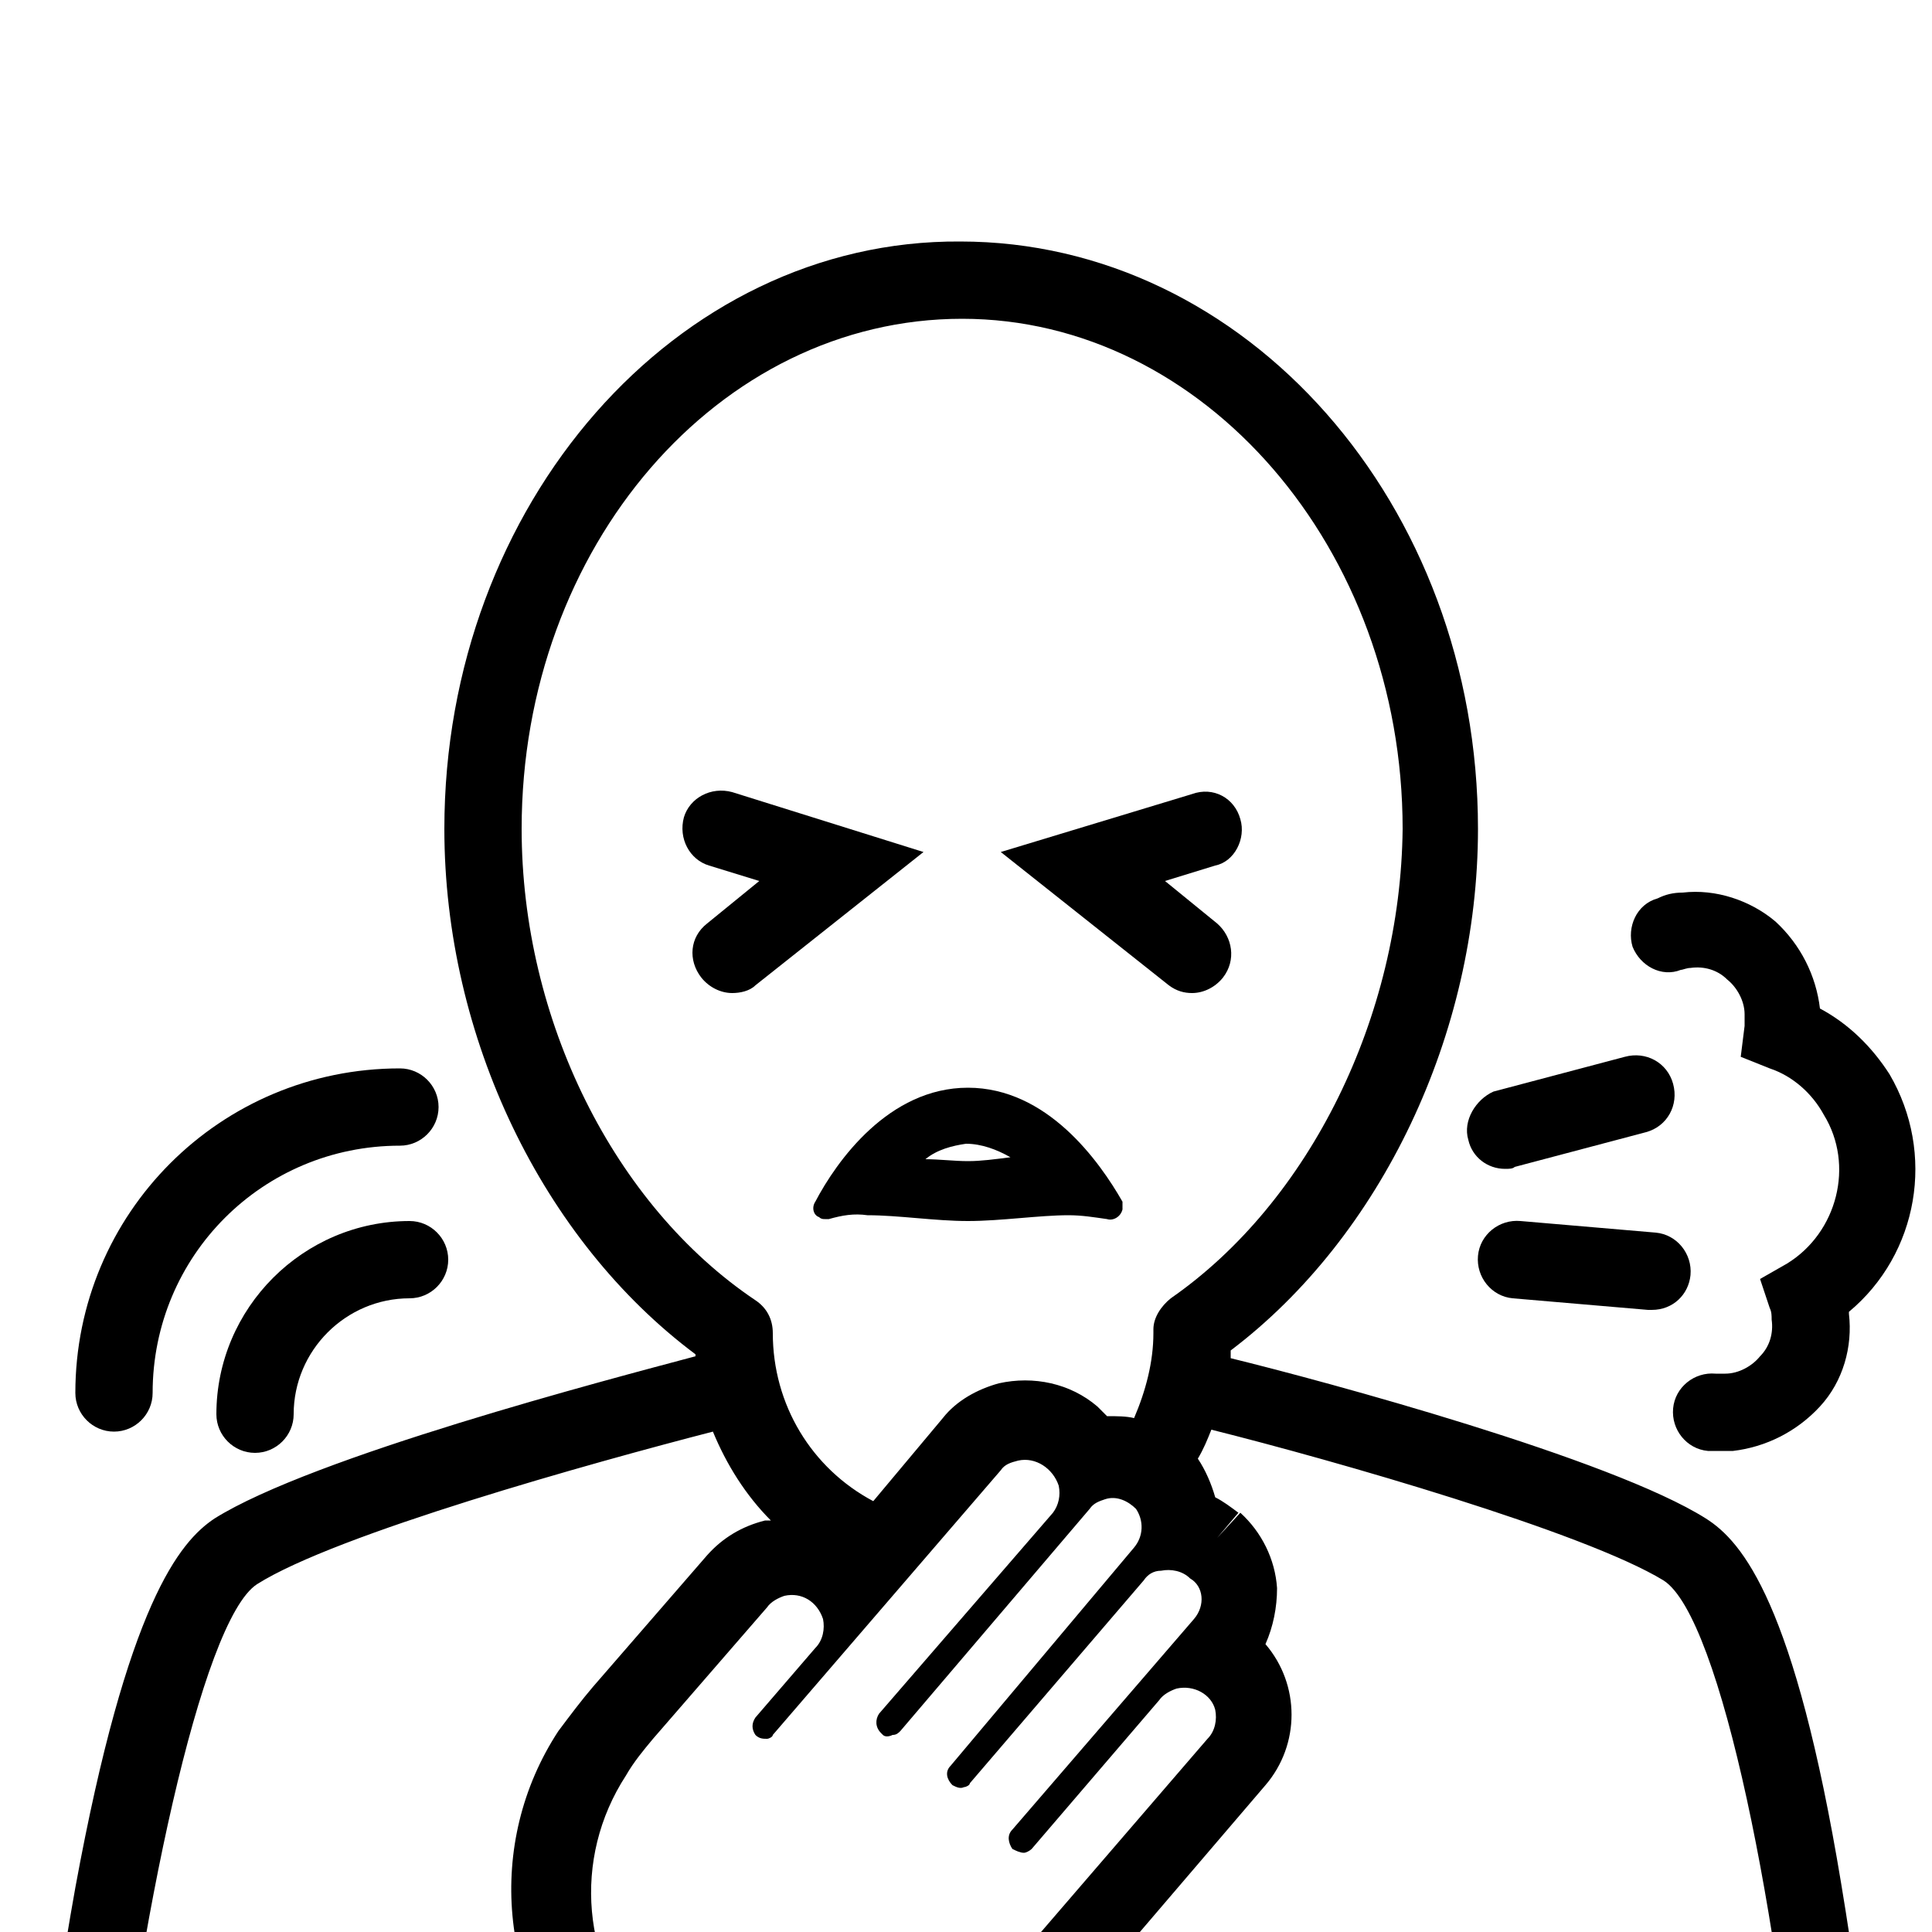 <?xml version="1.0" encoding="utf-8"?>
<!-- Generator: Adobe Illustrator 24.0.0, SVG Export Plug-In . SVG Version: 6.00 Build 0)  -->
<svg version="1.1" id="Layer_1" xmlns="http://www.w3.org/2000/svg" xmlns:xlink="http://www.w3.org/1999/xlink" x="0px" y="0px"
	 viewBox="0 0 100 100" style="enable-background:new 0 0 100 100;" xml:space="preserve">
<g>
	<path d="M64.2,42.4c-0.3-1.1-1.4-1.7-2.5-1.3l-9.9,3l8.7,6.9c0.4,0.3,0.8,0.4,1.2,0.4c0.6,0,1.2-0.3,1.6-0.8
		c0.7-0.9,0.5-2.1-0.3-2.8l-2.7-2.2l2.6-0.8C63.9,44.6,64.5,43.4,64.2,42.4z"/>
	<path d="M37.9,41c-1.1-0.3-2.2,0.3-2.5,1.3c-0.3,1.1,0.3,2.2,1.3,2.5l2.6,0.8l-2.7,2.2c-0.9,0.7-1,1.9-0.3,2.8
		c0.4,0.5,1,0.8,1.6,0.8c0.4,0,0.9-0.1,1.2-0.4l8.7-6.9L37.9,41z"/>
	<path d="M88.3,78.6c-4.9-3.1-19.7-7.1-24.6-8.3c0-0.1,0-0.3,0-0.4c7.8-5.9,12.8-16.4,12.8-27c0-16.8-12-30.4-26.8-30.4
		C35,12.4,23,26.1,23,42.9c0,10.8,5.1,21.3,13,27.2c0,0,0,0.1,0,0.1c-4.5,1.2-19.8,5.2-24.9,8.4C9.3,79.8,6.6,83,3.9,97.7
		c-1.4,7.8-2.2,15.2-2.2,15.3c-0.1,1.1,0.7,2.1,1.8,2.2c0.1,0,0.1,0,0.2,0c1,0,1.9-0.8,2-1.8c1.4-13.6,4.7-29.5,7.6-31.4
		c4.1-2.6,17.4-6.3,23.6-7.9c0.7,1.7,1.7,3.3,3,4.6c-0.1,0-0.2,0-0.3,0c-1.2,0.3-2.2,0.9-3,1.8l-5.9,6.8c-0.6,0.7-1.2,1.5-1.8,2.3
		c-3.8,5.8-3.1,13.5,1.7,18.5c0.6,0.6,1.2,1.2,1.8,1.7c5.7,5,14.4,4.3,19.4-1.4c0,0,0-0.1,0.1-0.1l13.6-15.9c1.8-2.1,1.8-5.2,0-7.3
		c0.4-0.9,0.6-1.9,0.6-2.9c-0.1-1.5-0.8-2.9-1.9-3.9l-1.2,1.3v0l1.1-1.3c-0.4-0.3-0.8-0.6-1.2-0.8c-0.2-0.7-0.5-1.4-0.9-2
		c0.3-0.5,0.5-1,0.7-1.5c6.4,1.6,19.3,5.3,23.4,7.8c3,1.9,6.1,17.8,7.2,31.4c0.1,1,1,1.8,2,1.8c0.1,0,0.1,0,0.2,0
		c1.1-0.1,1.9-1.1,1.8-2.2c0-0.1-0.7-7.5-2-15.3C92.9,83,90.2,79.8,88.3,78.6z M61.8,83.8C61.8,83.8,61.8,83.8,61.8,83.8l-9.4,10.9
		c-0.3,0.3-0.2,0.7,0,1c0,0,0,0,0,0c0.2,0.1,0.4,0.2,0.6,0.2c0.1,0,0.3-0.1,0.4-0.2l6.6-7.7c0.2-0.3,0.6-0.5,0.9-0.6
		c0.9-0.2,1.8,0.3,2,1.1c0.1,0.5,0,1.1-0.4,1.5l-13.7,15.9c-3.5,4.1-9.6,4.5-13.7,1c0,0,0,0,0,0c-0.5-0.4-1-0.9-1.5-1.4
		c-3.5-3.7-4-9.3-1.2-13.6c0.4-0.7,0.9-1.3,1.4-1.9l5.9-6.8c0.2-0.3,0.6-0.5,0.9-0.6c0.9-0.2,1.7,0.3,2,1.2c0.1,0.5,0,1.1-0.4,1.5
		l-3.1,3.6c-0.2,0.3-0.2,0.6,0,0.9c0.2,0.2,0.4,0.2,0.6,0.2c0.1,0,0.3-0.1,0.3-0.2l11.8-13.7c0.2-0.3,0.5-0.4,0.9-0.5
		c0.9-0.2,1.8,0.4,2.1,1.3c0.1,0.5,0,1-0.3,1.4l-9,10.4c-0.2,0.3-0.2,0.7,0.1,1c0,0,0.1,0.1,0.1,0.1c0.1,0.1,0.3,0.1,0.5,0
		c0.2,0,0.3-0.1,0.4-0.2l9.8-11.5c0.2-0.3,0.5-0.4,0.8-0.5c0.6-0.2,1.2,0.1,1.6,0.5c0.4,0.6,0.4,1.4-0.1,2l-9.5,11.3
		c-0.3,0.3-0.2,0.7,0.1,1c0,0,0,0,0,0c0.2,0.1,0.4,0.2,0.6,0.1c0.1,0,0.3-0.1,0.3-0.2l9-10.5c0.2-0.3,0.5-0.5,0.9-0.5
		c0.5-0.1,1.1,0,1.5,0.4C62.3,82.1,62.4,83.1,61.8,83.8z M60.6,67.2c-0.5,0.4-0.9,1-0.9,1.6v0.2c0,1.5-0.4,3-1,4.4
		c-0.4-0.1-0.9-0.1-1.4-0.1c-0.2-0.2-0.3-0.3-0.5-0.5c-1.4-1.2-3.3-1.6-5.1-1.2h0c-1.1,0.3-2.2,0.9-2.9,1.8l-3.6,4.3
		C42,76,40,72.7,40,69c0-0.7-0.3-1.3-0.9-1.7C31.8,62.4,27,52.8,27,42.9c0-14.6,10.2-26.4,22.8-26.4c12.5,0,22.8,11.9,22.8,26.4
		C72.5,52.6,67.8,62.2,60.6,67.2z"/>
	<path d="M50.1,56.3L50.1,56.3c-4.1,0-6.8,3.8-7.9,5.9c-0.2,0.3-0.1,0.7,0.2,0.8c0.1,0.1,0.2,0.1,0.3,0.1c0.1,0,0.1,0,0.2,0
		c0.7-0.2,1.3-0.3,2-0.2c1.6,0,3.5,0.3,5.2,0.3c1.7,0,3.7-0.3,5.2-0.3c0.7,0,1.3,0.1,2,0.2c0.3,0.1,0.7-0.1,0.8-0.5
		c0-0.1,0-0.3,0-0.4C56.9,60.1,54.2,56.3,50.1,56.3z M50.1,60.1c-0.7,0-1.5-0.1-2.2-0.1c0.6-0.5,1.4-0.7,2.1-0.8
		c0.8,0,1.6,0.3,2.3,0.7C51.5,60,50.8,60.1,50.1,60.1z"/>
	<path d="M76,59c0.2,0.9,1,1.5,1.9,1.5c0.2,0,0.4,0,0.5-0.1l6.8-1.8c1.1-0.3,1.7-1.4,1.4-2.5s-1.4-1.7-2.5-1.4l-6.8,1.8
		C76.4,56.9,75.7,58,76,59z"/>
	<path d="M87.5,66c0.1-1.1-0.7-2.1-1.8-2.2l-7-0.6c-1.1-0.1-2.1,0.7-2.2,1.8s0.7,2.1,1.8,2.2l7,0.6c0.1,0,0.1,0,0.2,0
		C86.6,67.8,87.4,67,87.5,66z"/>
	<path d="M87,50.2c0.1,0,0.3-0.1,0.5-0.1c0.7-0.1,1.4,0.1,1.9,0.6c0.5,0.4,0.9,1.1,0.9,1.8c0,0.2,0,0.4,0,0.6l-0.2,1.6l1.5,0.6
		c1.2,0.4,2.2,1.3,2.8,2.4c1.6,2.6,0.7,6.1-1.9,7.7l-1.4,0.8l0.5,1.5c0.1,0.2,0.1,0.4,0.1,0.6c0.1,0.7-0.1,1.4-0.6,1.9
		c-0.4,0.5-1.1,0.9-1.8,0.9c-0.2,0-0.3,0-0.5,0c-1.1-0.1-2.1,0.7-2.2,1.8s0.7,2.1,1.8,2.2c0.2,0,0.4,0,0.7,0c0.2,0,0.4,0,0.6,0
		c1.7-0.2,3.3-1,4.5-2.3s1.7-3.1,1.5-4.8l0-0.1c0,0,0,0,0,0c3.6-3,4.5-8.2,2.1-12.3c-0.9-1.4-2.1-2.6-3.6-3.4c0,0,0,0,0,0
		c-0.2-1.7-1-3.3-2.3-4.5c-1.3-1.1-3.1-1.7-4.8-1.5c-0.5,0-0.9,0.1-1.3,0.3c-1.1,0.3-1.6,1.5-1.3,2.5C84.9,50,86,50.6,87,50.2z"/>
	<path d="M11.2,73.2c0,1.1,0.9,2,2,2s2-0.9,2-2c0-3.3,2.7-6,6-6c1.1,0,2-0.9,2-2s-0.9-2-2-2C15.7,63.2,11.2,67.7,11.2,73.2z"/>
	<path d="M5.9,74.1c1.1,0,2-0.9,2-2c0-7.1,5.7-12.8,12.8-12.8c1.1,0,2-0.9,2-2s-0.9-2-2-2c0,0,0,0,0,0c-9.3,0-16.8,7.5-16.8,16.8
		C3.9,73.2,4.8,74.1,5.9,74.1z"/>
</g>
</svg>
